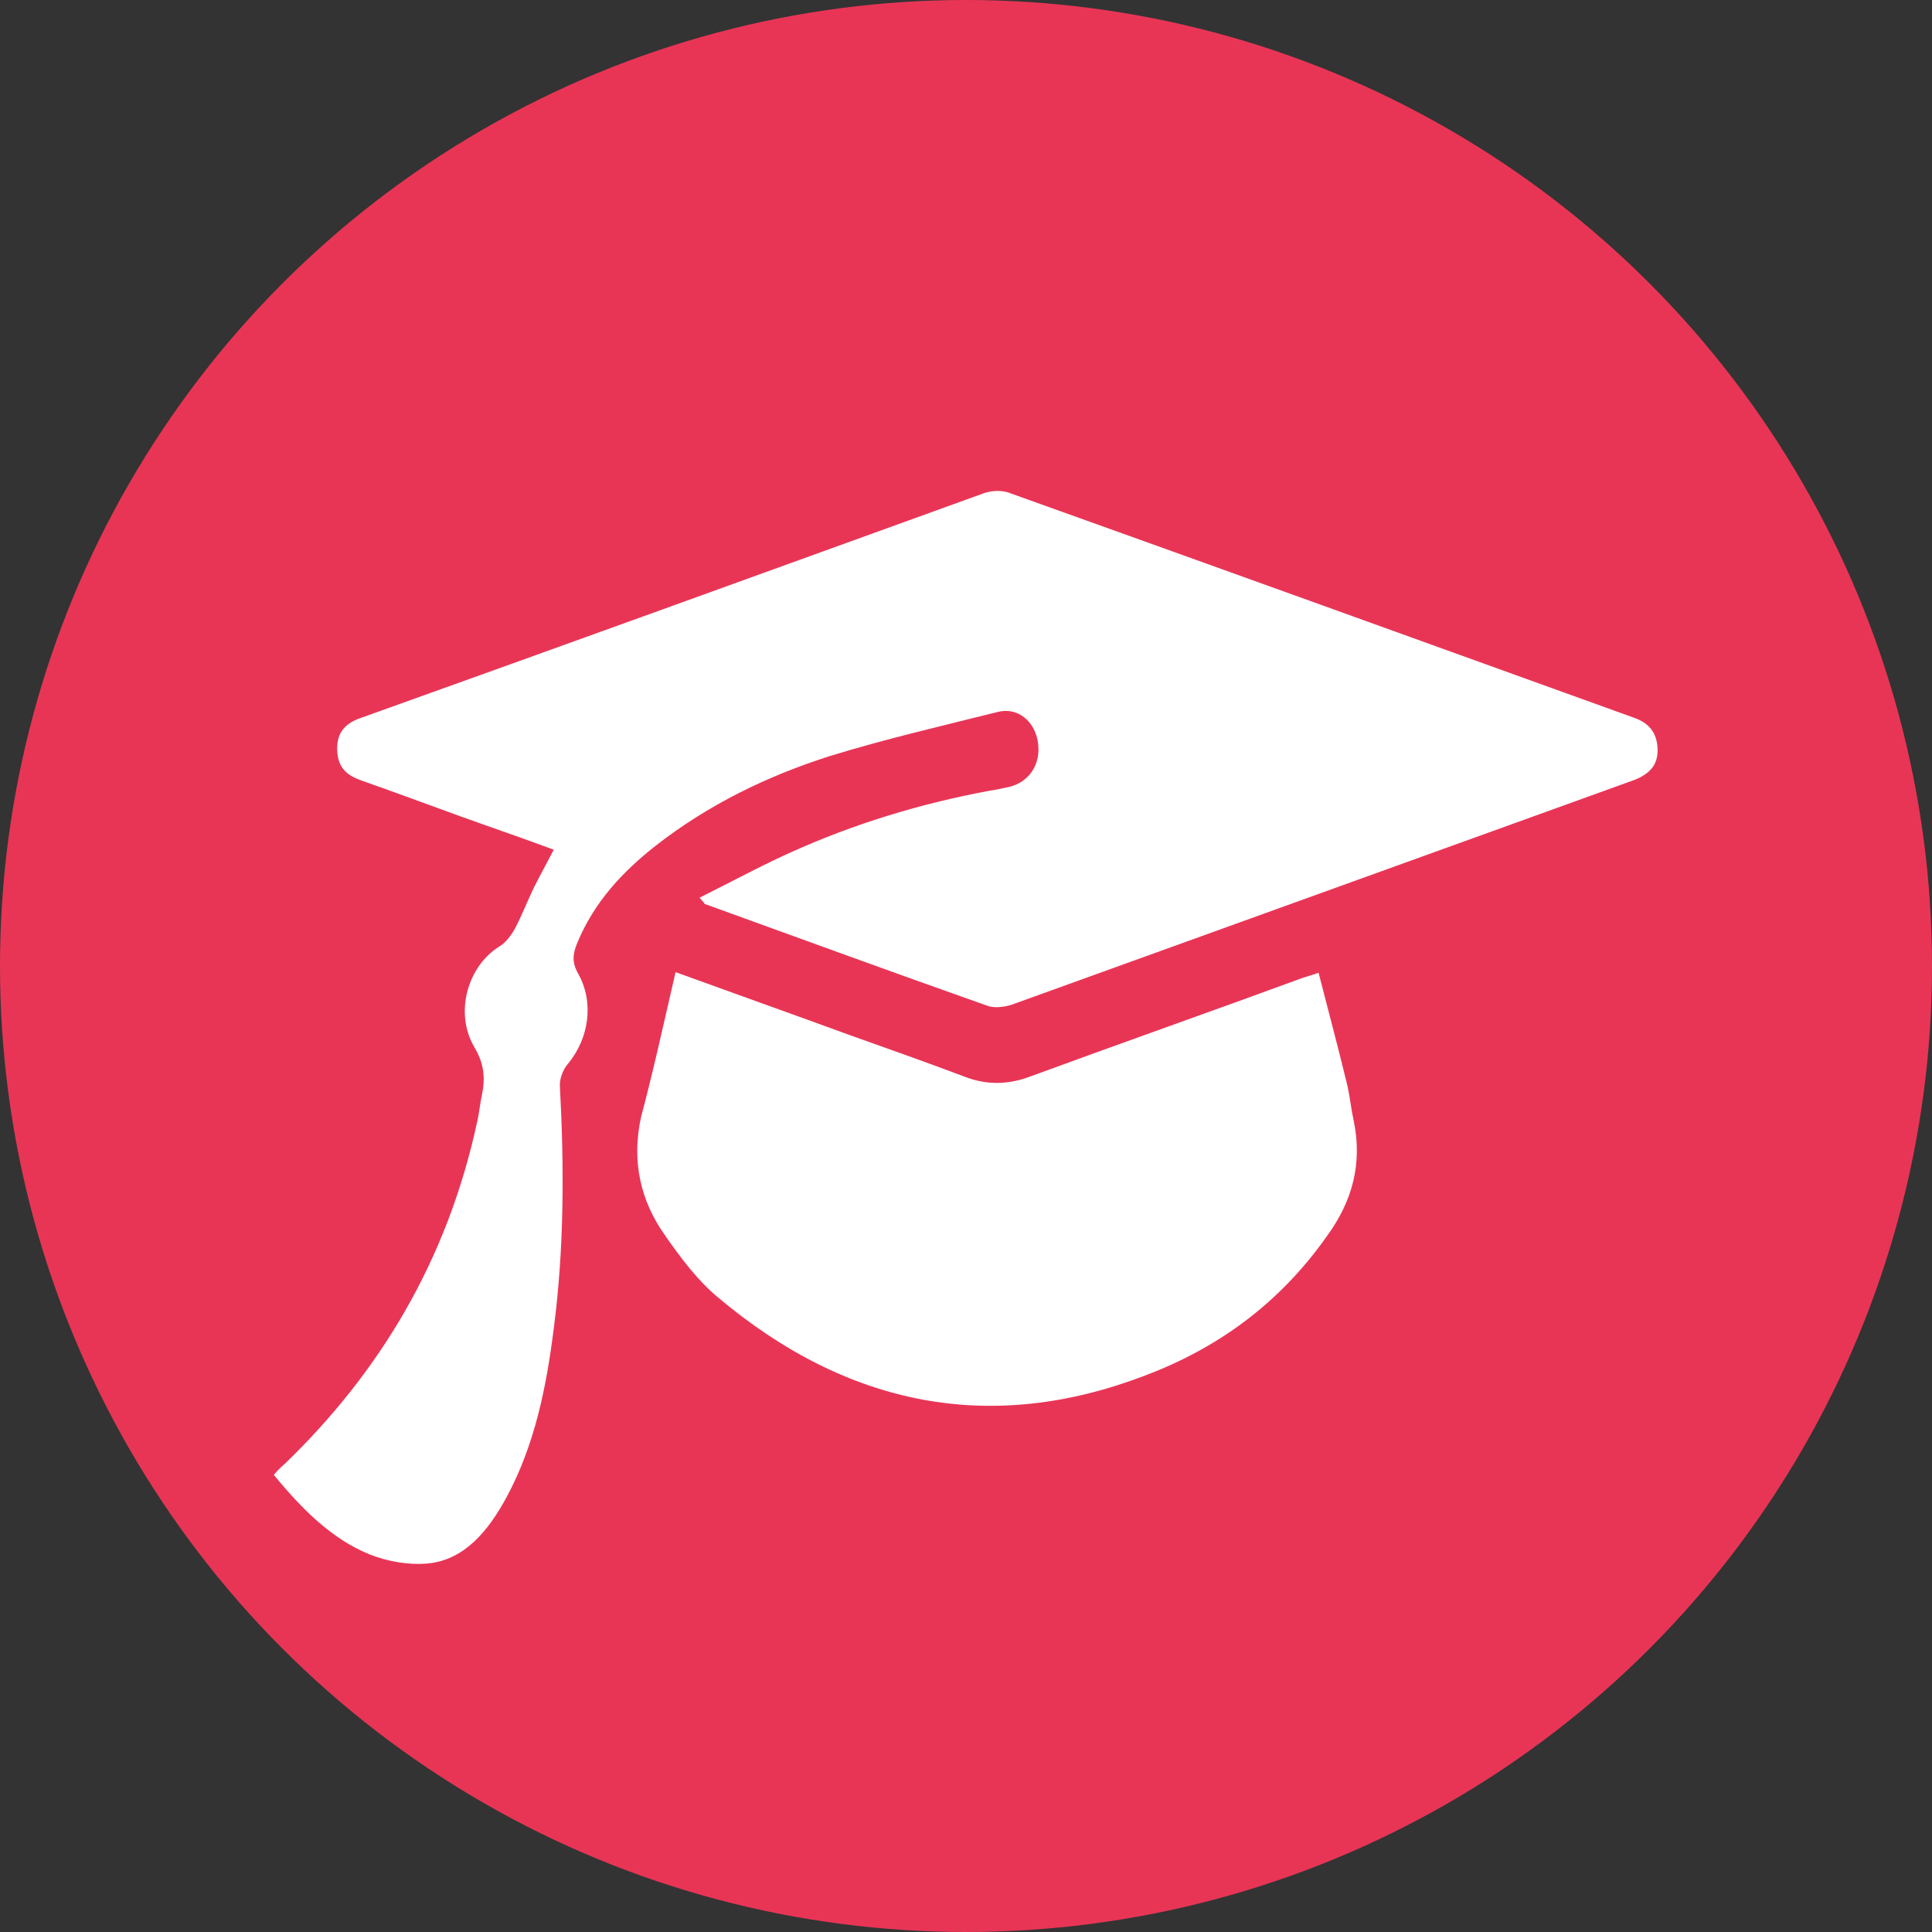 <?xml version="1.0" encoding="utf-8"?>
<!-- Generator: Adobe Illustrator 19.0.0, SVG Export Plug-In . SVG Version: 6.00 Build 0)  -->
<svg version="1.1" id="Слой_1" xmlns="http://www.w3.org/2000/svg" xmlns:xlink="http://www.w3.org/1999/xlink" x="0px" y="0px"
	 viewBox="-45.9 263.8 314 314" style="enable-background:new -45.9 263.8 314 314;" xml:space="preserve">
<rect x="-45.9" y="263.8" width="314" height="314" fill="#333333" stroke="none"/>
<style type="text/css">
	.st0{fill:#E83556;}
	.st1{fill:#FFFFFF;}
</style>
<circle class="st0" cx="111.1" cy="420.8" r="157"/>
<g>
	<path class="st1" d="M67.8,409.7c5.8-2.9,11.1-5.8,16.7-8.2c10.4-4.5,21.2-7.6,32.2-9.5c0.4-0.1,0.9-0.2,1.4-0.3
		c3.3-0.8,5.2-3.7,4.7-7.2c-0.5-3.5-3.3-5.8-6.5-5c-9.2,2.3-18.3,4.4-27.4,7.2c-10,3.2-19.6,7.8-28.3,14.6c-5.2,4.1-9.9,9-12.7,15.8
		c-0.7,1.7-0.9,3.1,0.2,5c2.6,4.7,1.7,10.5-1.7,14.6c-0.8,0.9-1.4,2.5-1.3,3.7c0.7,13.1,0.7,26.3-1,39.3c-1.2,9.6-3.1,18.9-7.6,27.3
		c-3,5.6-6.9,10.3-12.8,10.9c-3.1,0.3-6.6-0.3-9.6-1.5c-6.1-2.5-10.9-7.3-15.5-12.9c0.6-0.7,1.2-1.3,1.8-1.8
		c15.3-14.8,26.4-32.9,31.3-55.8c0.3-1.3,0.4-2.7,0.7-4c0.6-2.9,0.4-5.2-1.2-7.9c-3.3-5.6-1.1-13.2,4.1-16.4c1-0.6,1.9-1.8,2.5-2.9
		c1.1-2.1,2-4.4,3-6.5c1-2,2.1-4,3.3-6.3C39,400,34,398.3,29,396.5c-5.5-2-10.9-4-16.3-5.9c-2.2-0.8-3.7-2-3.8-4.9
		c-0.1-3,1.5-4.4,3.8-5.2c33.8-12.1,67.5-24.3,101.2-36.5c1.4-0.5,3.1-0.6,4.5,0c33.8,12.1,67.6,24.3,101.4,36.5
		c2.2,0.8,3.6,2.3,3.7,5c0.1,2.8-1.5,4.1-3.6,5c-33.8,12.2-67.6,24.4-101.4,36.6c-1.3,0.4-2.9,0.6-4.1,0.1
		c-15.3-5.4-30.6-11-45.8-16.5C68.6,410.6,68.5,410.5,67.8,409.7z"/>
	<path class="st1" d="M63.9,421.8c9.9,3.6,19.2,6.9,28.5,10.3c6.2,2.2,12.4,4.4,18.5,6.7c3.6,1.4,7.2,1.3,10.8-0.1
		c14.7-5.4,29.5-10.6,44.2-16c0.7-0.2,1.3-0.4,2.5-0.8c1.6,6.2,3.2,12.2,4.7,18.4c0.4,1.8,0.6,3.8,1,5.6c1.5,7.1-0.3,13.2-4.2,18.6
		c-7.9,11.3-18.1,18.5-29.8,22.9c-24.9,9.5-48.2,5.1-69.5-12.9c-3.2-2.7-5.9-6.3-8.4-9.9c-4-5.6-5.5-12.1-3.9-19.3
		C60.3,437.8,62,430,63.9,421.8z"/>
</g>
</svg>
